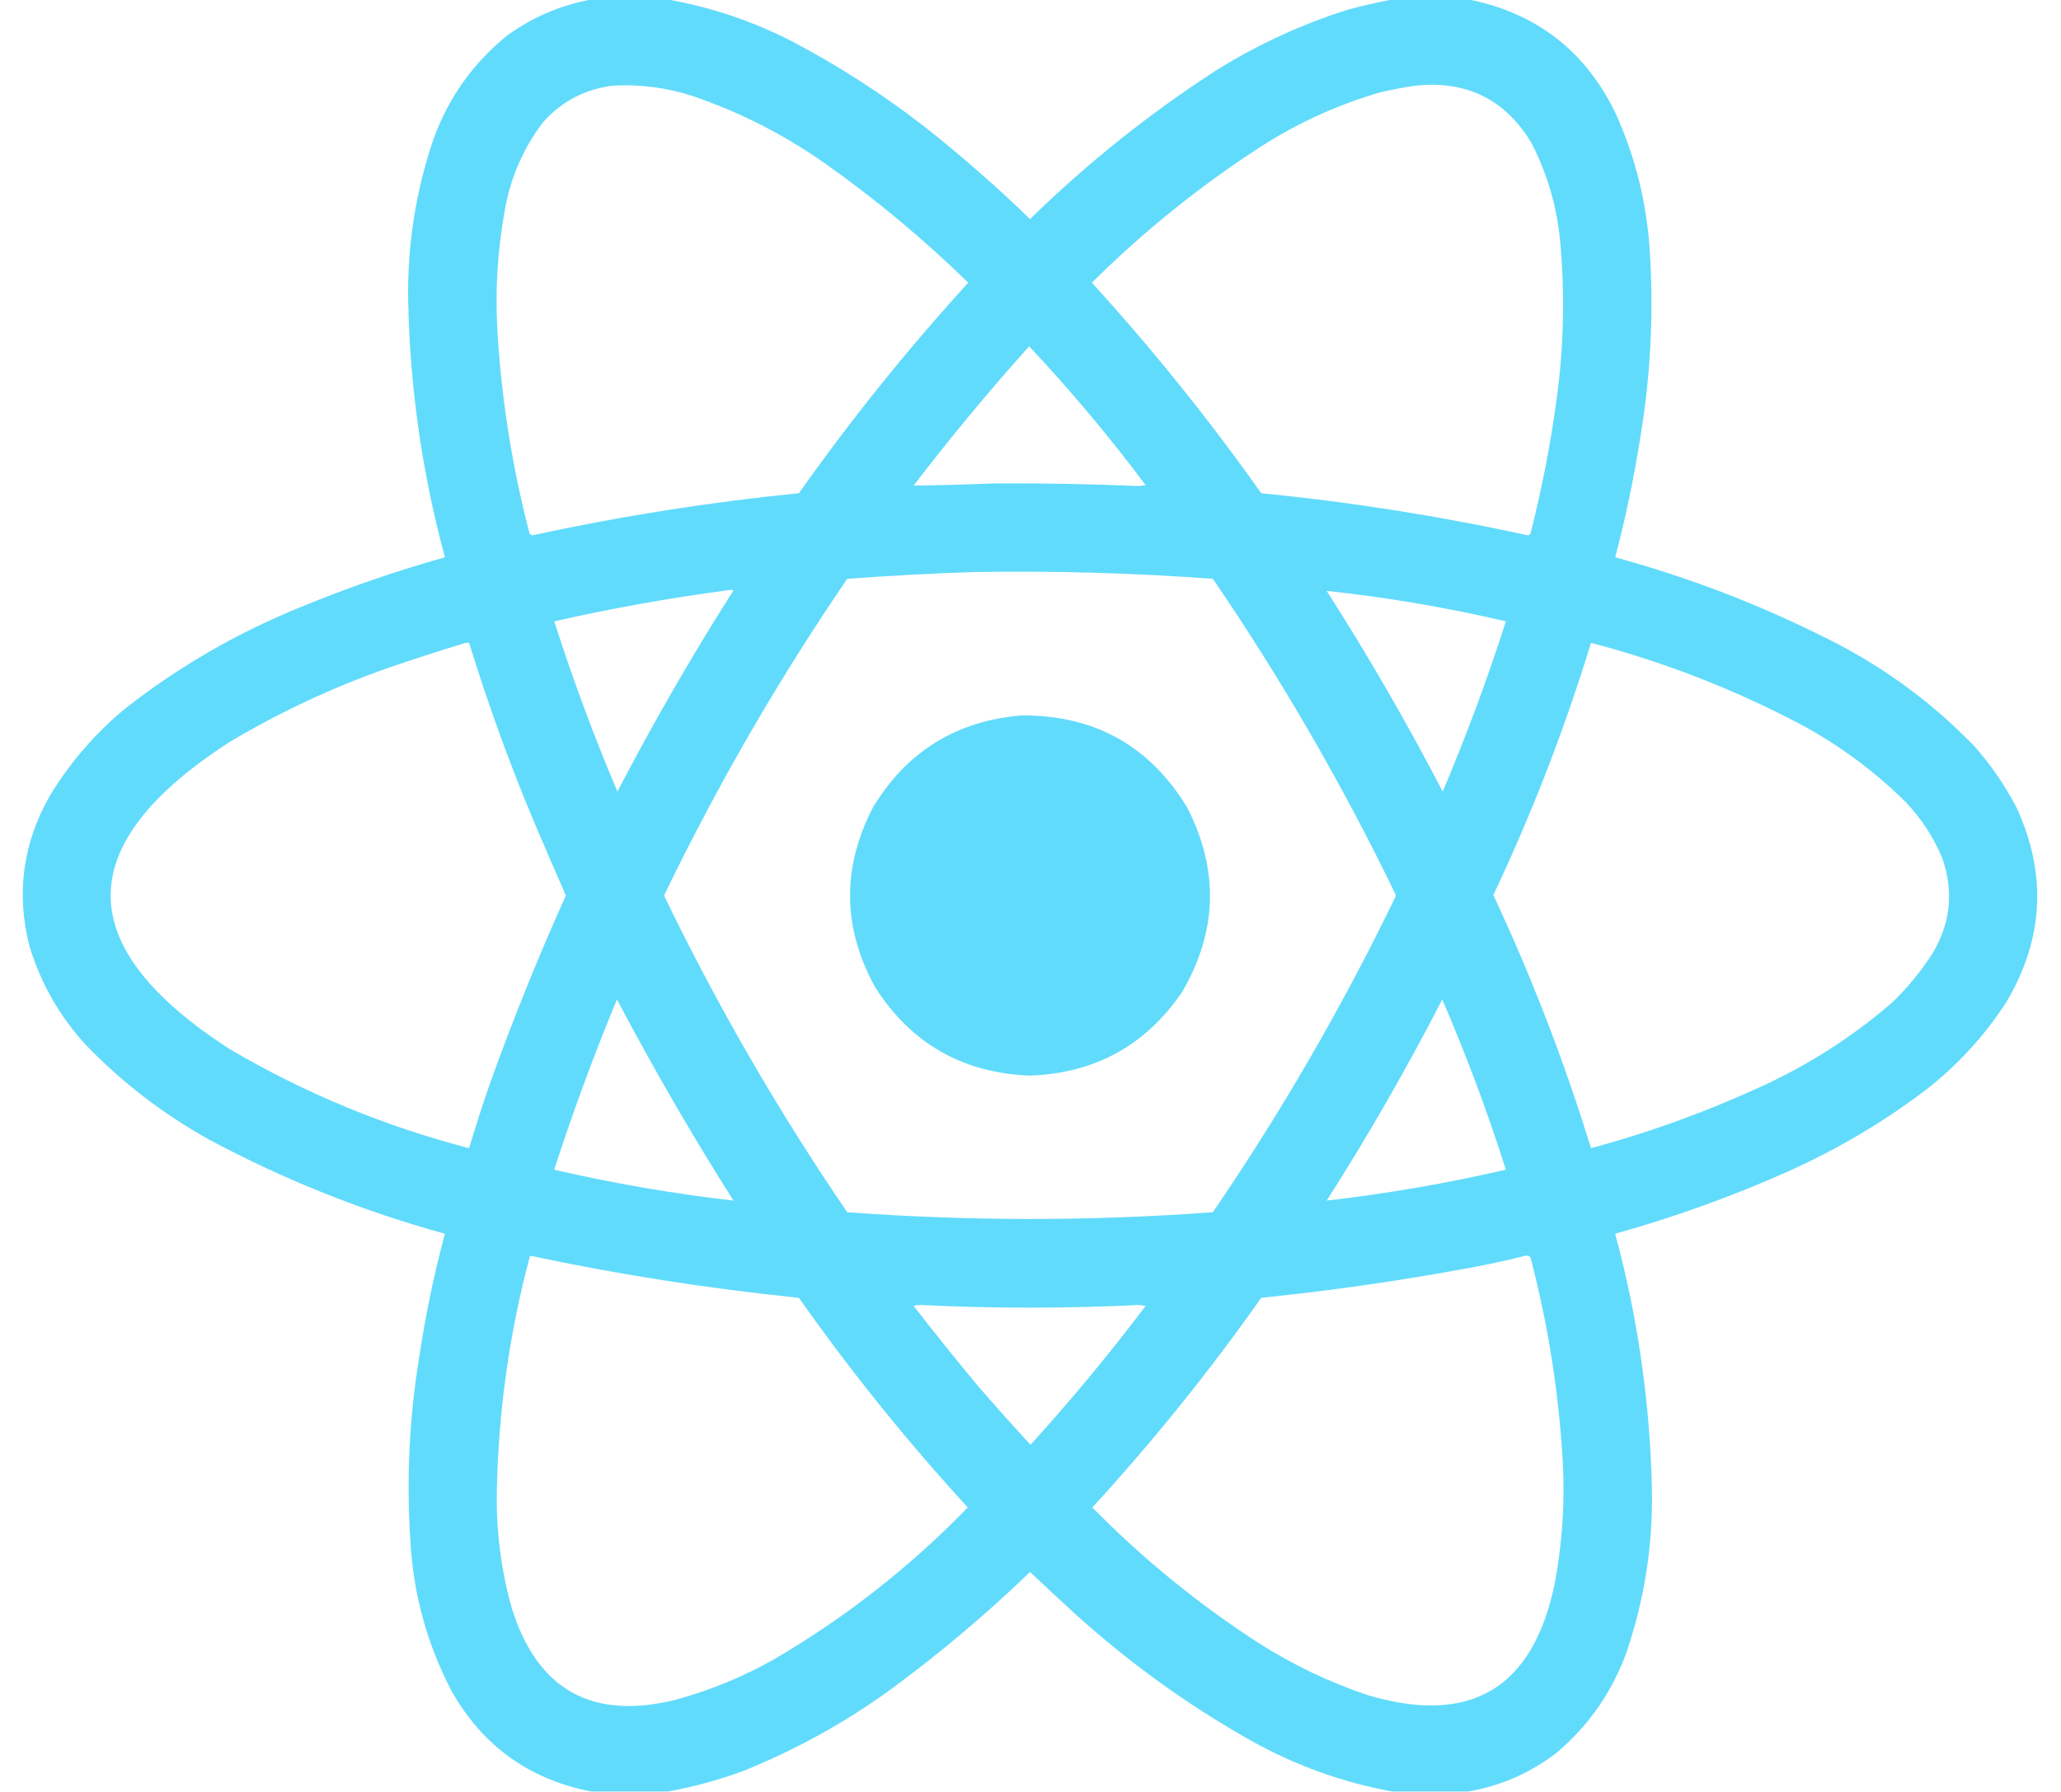 <?xml version="1.0" encoding="UTF-8"?>
<!DOCTYPE svg PUBLIC "-//W3C//DTD SVG 1.1//EN" "http://www.w3.org/Graphics/SVG/1.1/DTD/svg11.dtd">
<svg xmlns="http://www.w3.org/2000/svg" version="1.1" width="2300px" height="2000px" style="shape-rendering:geometricPrecision; text-rendering:geometricPrecision; image-rendering:optimizeQuality; fill-rule:evenodd; clip-rule:evenodd" xmlns:xlink="http://www.w3.org/1999/xlink">
<g><path style="opacity:0.993" fill="#61dbfb" d="M 659.5,-0.5 C 688.167,-0.5 716.833,-0.5 745.5,-0.5C 794.471,8.213 841.138,24.047 885.5,47C 937.393,74.431 986.393,106.097 1032.5,142C 1073.13,174.118 1112.13,208.284 1149.5,244.5C 1213.16,182.303 1282.16,127.137 1356.5,79C 1402.54,50.151 1451.54,27.484 1503.5,11C 1520.15,6.502 1536.82,2.668 1553.5,-0.5C 1582.17,-0.5 1610.83,-0.5 1639.5,-0.5C 1714.98,14.824 1769.48,57.158 1803,126.5C 1824.8,174.829 1837.47,225.496 1841,278.5C 1845.68,349.914 1842.02,420.914 1830,491.5C 1823,535.494 1813.83,578.994 1802.5,622C 1885.33,644.606 1964.99,675.273 2041.5,714C 2101.99,744.34 2155.83,783.84 2203,832.5C 2221.4,853.239 2237.06,875.906 2250,900.5C 2284.6,975.115 2280.93,1047.78 2239,1118.5C 2214.5,1156.34 2184.33,1189.17 2148.5,1217C 2101.43,1252.56 2050.76,1282.56 1996.5,1307C 1933.61,1335.08 1868.94,1358.41 1802.5,1377C 1827.72,1470.48 1841.38,1565.65 1843.5,1662.5C 1844.62,1724.87 1835.12,1785.54 1815,1844.5C 1798.89,1888.61 1773.05,1925.78 1737.5,1956C 1708.1,1978.7 1675.1,1993.2 1638.5,1999.5C 1610.17,1999.5 1581.83,1999.5 1553.5,1999.5C 1498.19,1989.34 1445.86,1970.5 1396.5,1943C 1325.53,1903.03 1259.86,1855.69 1199.5,1801C 1182.68,1785.68 1166.02,1770.18 1149.5,1754.5C 1100.28,1801.9 1048.28,1845.74 993.5,1886C 942.447,1922.95 887.447,1953.29 828.5,1977C 801.351,1986.89 773.684,1994.39 745.5,1999.5C 716.833,1999.5 688.167,1999.5 659.5,1999.5C 590.439,1985.92 538.606,1948.59 504,1887.5C 476.696,1835.24 461.363,1779.57 458,1720.5C 453.398,1651.13 456.731,1582.13 468,1513.5C 474.948,1467.42 484.448,1421.92 496.5,1377C 404.841,1351.79 317.174,1316.79 233.5,1272C 182.539,1243.73 136.705,1208.56 96,1166.5C 66.766,1134.72 45.767,1098.05 33,1056.5C 17.745,997.031 25.412,940.698 56,887.5C 78.346,850.804 106.179,818.638 139.5,791C 198.906,744.388 263.906,706.721 334.5,678C 387.356,656.158 441.356,637.492 496.5,622C 471.124,528.204 457.458,432.704 455.5,335.5C 454.462,273.456 463.962,213.122 484,154.5C 500.761,108.768 527.928,70.601 565.5,40C 593.799,19.402 625.132,5.902 659.5,-0.5 Z M 685.5,95.5 C 715.204,94.053 744.204,97.886 772.5,107C 826.008,125.252 875.675,150.586 921.5,183C 977.884,222.864 1030.88,267.031 1080.5,315.5C 1012.57,390.076 949.566,468.409 891.5,550.5C 791.445,560.481 692.279,576.148 594,597.5C 592.674,597.245 591.674,596.578 591,595.5C 571.421,520.691 559.421,444.691 555,367.5C 552.577,323.509 555.244,279.842 563,236.5C 569.182,199.49 583.515,166.156 606,136.5C 627.276,112.612 653.776,98.946 685.5,95.5 Z M 1580.5,95.5 C 1637.14,89.901 1679.97,111.234 1709,159.5C 1726.65,193.74 1737.31,230.074 1741,268.5C 1746.53,327.976 1745.19,387.309 1737,446.5C 1730.16,496.718 1720.49,546.384 1708,595.5C 1707.33,596.578 1706.33,597.245 1705,597.5C 1606.74,576.011 1507.57,560.344 1407.5,550.5C 1349.43,468.409 1286.43,390.076 1218.5,315.5C 1276.08,258.391 1338.75,207.891 1406.5,164C 1448.15,137.18 1492.81,116.846 1540.5,103C 1553.86,99.892 1567.2,97.392 1580.5,95.5 Z M 1148.5,386.5 C 1194.74,435.737 1238.07,487.404 1278.5,541.5C 1276,541.833 1273.5,542.167 1271,542.5C 1216.99,540.187 1163.33,539.187 1110,539.5C 1079.63,540.737 1049.47,541.57 1019.5,542C 1060.47,488.524 1103.47,436.69 1148.5,386.5 Z M 1086.5,638.5 C 1175.13,636.949 1264.13,639.449 1353.5,646C 1429.79,757.686 1497.63,874.852 1557,997.5C 1557.67,998.833 1557.67,1000.17 1557,1001.5C 1497.63,1124.15 1429.79,1241.31 1353.5,1353C 1217.78,1362.99 1081.78,1362.99 945.5,1353C 869.206,1241.31 801.373,1124.15 742,1001.5C 741.333,1000.17 741.333,998.833 742,997.5C 801.373,874.852 869.206,757.686 945.5,646C 992.884,642.516 1039.88,640.016 1086.5,638.5 Z M 814.5,658.5 C 815.873,658.343 817.207,658.51 818.5,659C 772.175,731.791 729.008,806.624 689,883.5C 662.645,821.275 639.145,757.941 618.5,693.5C 683.404,678.795 748.738,667.128 814.5,658.5 Z M 1480.5,659.5 C 1547.66,666.693 1614.32,678.027 1680.5,693.5C 1659.85,757.941 1636.35,821.275 1610,883.5C 1570.09,806.645 1526.92,731.978 1480.5,659.5 Z M 519.5,717.5 C 520.833,717.5 522.167,717.5 523.5,717.5C 544.404,785.381 568.571,852.048 596,917.5C 607.742,944.898 619.575,972.231 631.5,999.5C 600.169,1068.98 571.669,1139.65 546,1211.5C 537.989,1234.7 530.489,1258.03 523.5,1281.5C 429.226,1257.03 340.226,1220.2 256.5,1171C 79.167,1056.67 79.167,942.333 256.5,828C 312.919,794.4 372.252,766.733 434.5,745C 462.792,735.29 491.125,726.124 519.5,717.5 Z M 1775.5,717.5 C 1856.72,738.787 1934.39,768.954 2008.5,808C 2052.22,831.38 2091.72,860.546 2127,895.5C 2143.9,913.42 2157.24,933.753 2167,956.5C 2180.46,993.683 2177.13,1029.35 2157,1063.5C 2144.1,1083.75 2128.94,1102.25 2111.5,1119C 2070.24,1154.65 2024.9,1184.32 1975.5,1208C 1911.03,1238.4 1844.36,1262.9 1775.5,1281.5C 1745.7,1184.75 1709.37,1090.59 1666.5,999C 1709.61,907.848 1745.94,814.015 1775.5,717.5 Z M 688.5,1115.5 C 728.902,1192.15 772.235,1266.99 818.5,1340C 751.205,1332.28 684.538,1320.78 618.5,1305.5C 639.28,1241.15 662.613,1177.82 688.5,1115.5 Z M 1609.5,1115.5 C 1636.29,1177.51 1659.95,1240.84 1680.5,1305.5C 1614.46,1320.78 1547.8,1332.28 1480.5,1340C 1526.94,1267.31 1569.94,1192.48 1609.5,1115.5 Z M 591.5,1401.5 C 690.651,1422.58 790.651,1438.25 891.5,1448.5C 949.211,1530.4 1012.04,1608.4 1080,1682.5C 1016.18,1748.3 944.684,1804.47 865.5,1851C 830.445,1871.03 793.445,1886.36 754.5,1897C 660.75,1920.39 599.584,1886.22 571,1794.5C 558.963,1751.34 553.463,1707.34 554.5,1662.5C 556.285,1574.01 568.618,1487.01 591.5,1401.5 Z M 1702.5,1401.5 C 1704.77,1401.14 1706.6,1401.81 1708,1403.5C 1727.58,1478.31 1739.58,1554.31 1744,1631.5C 1746.48,1677.21 1743.48,1722.54 1735,1767.5C 1710.73,1884.56 1641.23,1926.06 1526.5,1892C 1484.13,1877.81 1444.13,1858.81 1406.5,1835C 1338.26,1791.09 1275.76,1740.25 1219,1682.5C 1286.96,1608.4 1349.79,1530.4 1407.5,1448.5C 1485.61,1440.53 1563.27,1429.36 1640.5,1415C 1661.45,1411.18 1682.12,1406.68 1702.5,1401.5 Z M 1019.5,1457.5 C 1021.98,1456.84 1024.64,1456.5 1027.5,1456.5C 1108.67,1460.49 1189.83,1460.49 1271,1456.5C 1273.5,1456.83 1276,1457.17 1278.5,1457.5C 1238.12,1511.06 1195.28,1562.73 1150,1612.5C 1129.96,1590.8 1110.3,1568.8 1091,1546.5C 1066.67,1517.13 1042.83,1487.46 1019.5,1457.5 Z"/></g>
<g><path style="opacity:0.996" fill="#61dbfb" d="M 1139.5,798.5 C 1221.15,797.893 1282.98,832.227 1325,901.5C 1360.61,971.303 1358.61,1039.97 1319,1107.5C 1278.37,1166.87 1221.87,1197.87 1149.5,1200.5C 1074.7,1197.7 1017.2,1165.03 977,1102.5C 940.196,1036.06 939.196,969.062 974,901.5C 1011.57,839.12 1066.74,804.787 1139.5,798.5 Z"/></g>
</svg>
